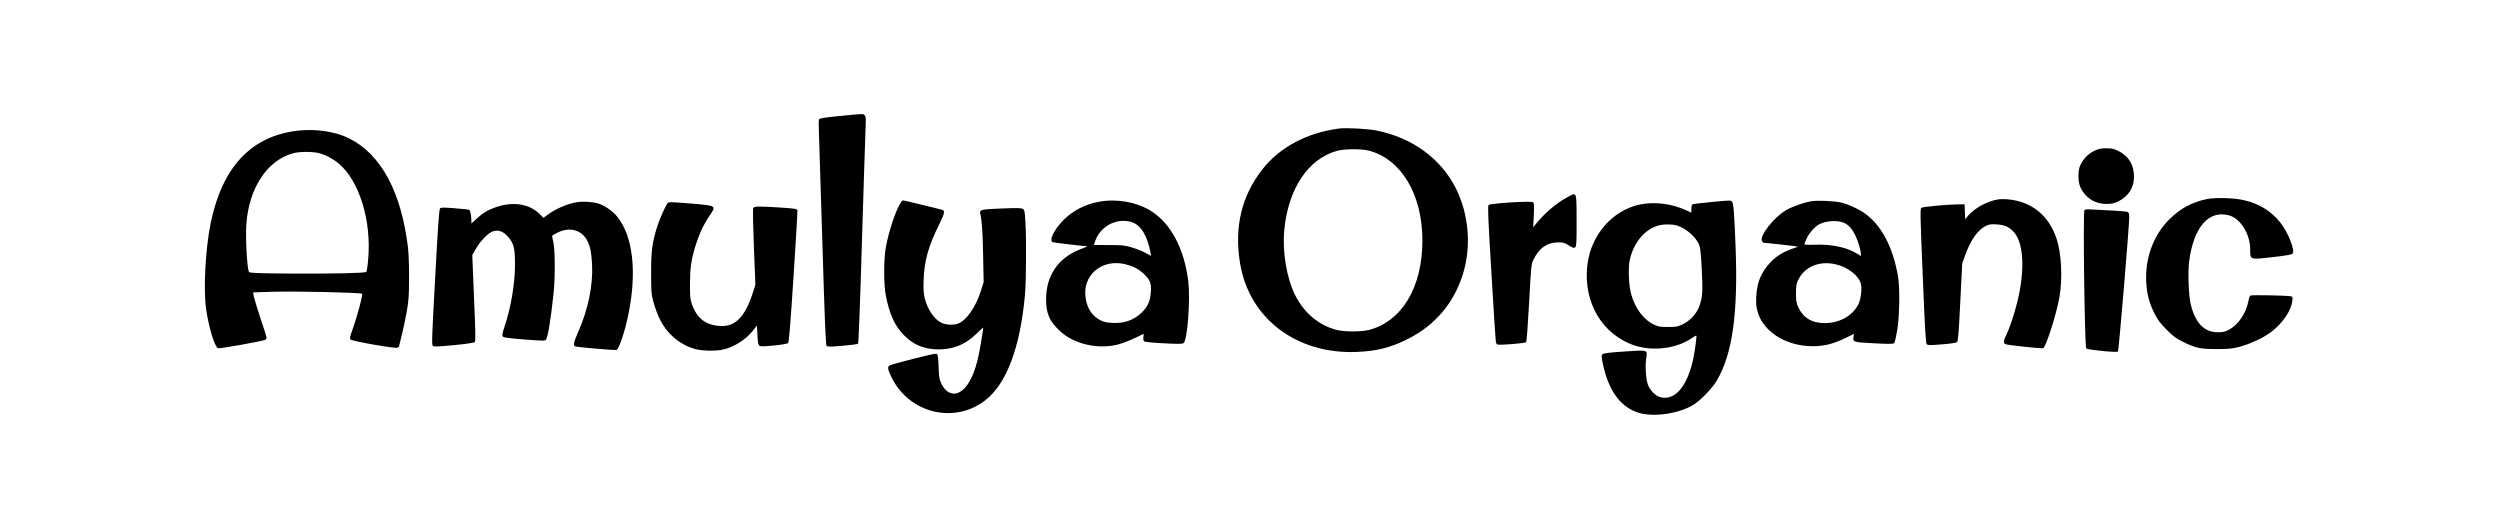 <?xml version="1.0" standalone="no"?>
<!DOCTYPE svg PUBLIC "-//W3C//DTD SVG 20010904//EN"
 "http://www.w3.org/TR/2001/REC-SVG-20010904/DTD/svg10.dtd">
<svg version="1.0" xmlns="http://www.w3.org/2000/svg"
 width="2832pt" height="599pt" viewBox="0 0 2832 599"
 preserveAspectRatio="xMidYMid meet">

<g transform="translate(0,599) scale(0.1,-0.1)"
fill="#000000" stroke="none">
<path d="M9512 4676 c-166 -16 -226 -26 -233 -36 -5 -9 -6 -66 -3 -130 3 -63
21 -635 40 -1270 27 -906 38 -1158 48 -1168 11 -11 41 -11 180 1 92 8 171 18
176 23 6 6 25 500 44 1154 19 630 38 1206 41 1281 5 118 4 138 -10 153 -19 19
0 19 -283 -8z"/>
<path d="M15170 4534 c-360 -46 -669 -209 -866 -458 -238 -300 -324 -656 -257
-1066 102 -625 636 -1033 1318 -1007 233 9 397 51 595 153 296 153 500 391
605 707 106 319 78 693 -73 994 -171 338 -491 571 -896 654 -98 20 -344 33
-426 23z m334 -250 c369 -94 609 -496 609 -1019 0 -527 -230 -913 -603 -1012
-88 -23 -281 -23 -370 0 -202 53 -367 192 -468 392 -98 197 -148 498 -123 747
47 464 269 796 595 889 81 23 274 25 360 3z"/>
<path d="M3375 4510 c-528 -60 -858 -410 -989 -1050 -58 -286 -83 -740 -52
-965 28 -205 98 -438 136 -450 22 -7 520 83 538 97 6 6 12 16 12 23 0 7 -31
107 -70 222 -38 114 -72 227 -76 249 l-6 42 228 7 c243 8 992 -9 1006 -23 10
-10 -50 -237 -102 -386 -36 -100 -40 -120 -28 -132 20 -20 507 -105 530 -93
10 5 18 12 18 14 0 3 14 58 30 124 17 65 42 185 57 267 23 132 26 176 27 384
1 139 -5 280 -12 345 -77 633 -304 1055 -666 1237 -153 77 -377 111 -581 88z
m240 -255 c72 -19 156 -63 220 -116 233 -193 374 -645 336 -1082 -6 -80 -16
-144 -23 -148 -21 -13 -397 -21 -856 -18 -379 3 -464 6 -471 18 -22 35 -42
389 -30 546 30 407 238 721 530 799 72 20 220 20 294 1z"/>
<path d="M23725 4282 c-68 -33 -127 -92 -158 -161 -16 -35 -22 -66 -22 -126 0
-94 21 -148 81 -215 59 -65 141 -100 235 -100 64 0 85 5 137 30 114 57 175
153 176 275 1 135 -59 236 -176 294 -52 26 -72 31 -137 31 -63 0 -86 -5 -136
-28z"/>
<path d="M17737 3746 c-121 -69 -245 -177 -341 -296 l-28 -35 7 136 c5 111 3
138 -8 148 -21 17 -484 -12 -504 -31 -11 -12 -7 -130 32 -774 25 -417 47 -769
50 -780 3 -12 11 -24 19 -27 24 -9 310 14 323 26 7 8 19 161 35 447 23 430 24
436 50 490 63 130 153 193 273 194 56 1 77 -3 105 -21 68 -43 78 -47 95 -33
13 11 15 54 15 294 0 282 -3 306 -35 306 -6 0 -46 -20 -88 -44z"/>
<path d="M25005 3736 c-172 -34 -310 -109 -435 -235 -181 -184 -273 -441 -257
-716 8 -131 36 -235 94 -348 38 -74 65 -110 138 -183 76 -77 105 -98 185 -137
144 -71 197 -82 385 -81 140 0 172 4 260 27 125 34 280 108 365 176 124 99
214 234 227 340 5 42 3 50 -13 54 -34 10 -449 18 -461 9 -7 -4 -17 -31 -22
-58 -28 -145 -116 -274 -226 -332 -40 -20 -64 -26 -120 -26 -157 0 -259 106
-310 324 -23 96 -32 365 -16 483 52 386 222 581 453 517 129 -36 237 -211 238
-382 0 -123 -9 -120 251 -91 148 17 219 29 229 39 33 33 -50 243 -141 356
-100 125 -232 207 -399 248 -110 28 -325 35 -425 16z"/>
<path d="M22628 3730 c-120 -21 -260 -98 -332 -182 l-35 -41 -3 84 -3 84 -75
0 c-121 -1 -398 -27 -415 -39 -14 -10 -13 -86 16 -771 24 -598 34 -763 45
-774 12 -13 35 -13 171 -2 109 9 163 17 173 27 11 11 19 101 36 452 l22 437
32 90 c62 175 144 291 236 336 38 18 58 21 122 17 87 -5 139 -27 189 -80 118
-123 135 -433 44 -803 -33 -135 -91 -305 -127 -377 -27 -53 -30 -81 -11 -95
14 -12 412 -54 432 -47 32 13 152 389 185 582 36 204 22 489 -31 652 -89 272
-287 431 -564 453 -33 3 -81 2 -107 -3z"/>
<path d="M10204 3695 c-58 -88 -137 -327 -170 -510 -24 -138 -24 -416 0 -540
41 -212 102 -347 203 -449 103 -105 210 -154 358 -163 181 -10 331 46 463 173
42 41 78 74 79 74 4 0 -11 -97 -33 -221 -40 -231 -96 -379 -176 -465 -95 -103
-208 -78 -269 61 -18 40 -23 73 -26 165 -5 135 -8 156 -27 163 -17 7 -515
-120 -533 -135 -21 -17 -15 -47 26 -132 198 -406 708 -533 1059 -263 244 188
398 596 453 1197 14 156 17 622 5 823 -7 126 -10 139 -30 151 -16 10 -68 11
-241 4 -236 -9 -251 -13 -240 -62 18 -74 27 -208 32 -471 l6 -301 -27 -85
c-60 -199 -177 -363 -276 -389 -54 -15 -136 -8 -179 15 -82 42 -157 155 -187
282 -12 52 -15 100 -11 208 8 215 57 386 181 633 59 119 64 148 23 157 -12 3
-113 27 -224 55 -111 27 -207 50 -212 50 -6 0 -18 -11 -27 -25z"/>
<path d="M12451 3705 c-156 -28 -295 -99 -401 -205 -109 -108 -171 -236 -124
-254 13 -5 345 -44 392 -46 4 -1 -32 -15 -79 -33 -251 -96 -389 -298 -389
-567 0 -162 38 -249 156 -359 159 -150 435 -213 664 -152 66 17 188 69 282
119 3 1 4 -14 1 -35 -3 -26 -1 -43 8 -50 8 -7 100 -16 224 -22 177 -9 212 -8
224 4 43 42 76 488 52 695 -44 372 -200 665 -429 804 -163 99 -382 137 -581
101z m365 -230 c106 -31 182 -154 218 -352 l5 -32 -62 34 c-34 19 -102 46
-152 61 -83 25 -104 28 -261 28 l-171 1 7 25 c52 180 241 287 416 235z m-61
-480 c86 -23 143 -53 198 -104 75 -70 91 -108 84 -208 -6 -103 -37 -171 -106
-236 -91 -85 -196 -122 -330 -115 -67 4 -97 10 -137 31 -88 45 -144 125 -164
237 -49 268 179 466 455 395z"/>
<path d="M19373 3700 c-101 -10 -189 -20 -198 -24 -10 -4 -15 -19 -15 -50 l0
-45 -64 29 c-157 72 -347 96 -505 66 -234 -44 -438 -211 -542 -444 -94 -208
-99 -475 -13 -694 76 -194 215 -343 405 -432 221 -104 528 -81 724 54 26 18
48 30 51 28 6 -6 -14 -158 -32 -248 -66 -324 -209 -494 -377 -449 -54 14 -119
81 -141 145 -21 61 -31 208 -18 292 15 102 26 99 -248 80 -176 -12 -236 -19
-247 -31 -13 -13 -13 -24 2 -98 62 -304 193 -491 392 -560 167 -58 455 -21
631 82 81 48 218 189 270 278 177 302 241 754 213 1506 -15 392 -23 499 -41
519 -15 19 -11 19 -247 -4z m-322 -287 c77 -38 155 -112 189 -179 21 -44 25
-71 37 -284 14 -256 10 -329 -29 -434 -30 -81 -108 -164 -190 -202 -56 -25
-74 -28 -163 -28 -88 0 -107 3 -158 26 -115 54 -212 181 -257 338 -31 105 -38
308 -16 405 36 150 120 276 230 340 69 41 129 55 216 52 62 -2 87 -8 141 -34z"/>
<path d="M20517 3710 c-81 -13 -216 -61 -285 -101 -138 -81 -303 -292 -273
-348 7 -12 15 -21 19 -21 25 0 386 -41 390 -44 2 -2 -12 -7 -30 -11 -18 -4
-71 -25 -118 -47 -151 -72 -271 -219 -308 -378 -19 -81 -25 -192 -12 -260 45
-249 314 -432 635 -432 131 0 238 27 379 97 l88 43 -5 -33 c-10 -60 -4 -62
233 -74 170 -9 217 -8 227 2 7 6 22 71 34 142 27 156 32 478 10 610 -55 335
-192 591 -385 724 -66 46 -182 98 -258 116 -79 19 -264 27 -341 15z m380 -248
c51 -27 89 -71 124 -147 30 -63 59 -164 59 -202 l0 -23 -37 23 c-118 74 -287
111 -475 105 -88 -3 -128 -1 -128 6 0 6 13 38 29 71 26 57 91 128 139 154 81
43 217 49 289 13z m-98 -467 c134 -32 254 -125 280 -217 16 -56 1 -179 -28
-236 -66 -130 -213 -212 -380 -212 -145 0 -244 59 -299 178 -23 50 -27 70 -27
157 0 81 4 109 21 146 73 158 241 229 433 184z"/>
<path d="M6539 3700 c-114 -18 -245 -75 -343 -148 l-40 -30 -41 42 c-117 116
-298 146 -492 81 -97 -33 -151 -65 -224 -133 l-59 -54 0 30 c0 58 -13 121 -26
126 -7 3 -81 10 -164 17 -128 10 -154 10 -165 -2 -11 -11 -23 -187 -55 -778
-37 -666 -40 -765 -28 -778 13 -12 43 -11 239 7 133 13 229 27 237 34 10 10 9
103 -8 500 l-20 487 42 72 c53 92 141 181 194 197 62 19 113 0 167 -60 68 -76
82 -131 81 -325 -1 -215 -48 -485 -119 -696 -28 -83 -30 -102 -12 -117 7 -6
116 -19 242 -28 213 -16 229 -16 240 -1 22 30 55 230 86 527 19 175 17 500 -3
580 -9 35 -15 67 -13 70 2 4 29 19 61 35 137 69 275 31 338 -94 32 -62 46
-134 53 -266 12 -237 -44 -510 -159 -770 -50 -111 -57 -151 -31 -159 32 -10
451 -46 467 -40 29 11 96 212 136 410 96 481 50 878 -129 1101 -50 61 -144
127 -212 147 -65 20 -171 27 -240 16z"/>
<path d="M7562 3688 c-23 -30 -85 -167 -112 -249 -61 -185 -75 -290 -74 -544
0 -216 2 -236 27 -330 15 -55 47 -142 73 -194 83 -167 232 -291 404 -336 79
-21 234 -23 310 -5 129 30 259 113 340 216 l45 57 5 -106 c4 -76 9 -110 20
-121 13 -12 34 -12 165 0 92 9 155 20 163 28 9 9 26 213 61 752 27 406 46 745
44 752 -7 17 -28 20 -208 32 -236 15 -282 14 -293 -7 -5 -11 -2 -193 8 -443
l17 -425 -33 -103 c-82 -253 -190 -367 -345 -365 -175 3 -282 80 -340 244 -20
56 -23 83 -23 224 0 184 13 276 59 430 43 139 88 238 158 344 84 125 91 120
-213 146 -223 18 -245 19 -258 3z"/>
<path d="M23612 3607 c-17 -21 3 -1546 21 -1564 17 -17 345 -49 359 -35 10 10
127 1405 128 1524 0 35 -5 50 -17 56 -10 5 -81 12 -158 16 -77 3 -181 9 -230
12 -74 5 -93 4 -103 -9z"/>
</g>
</svg>
